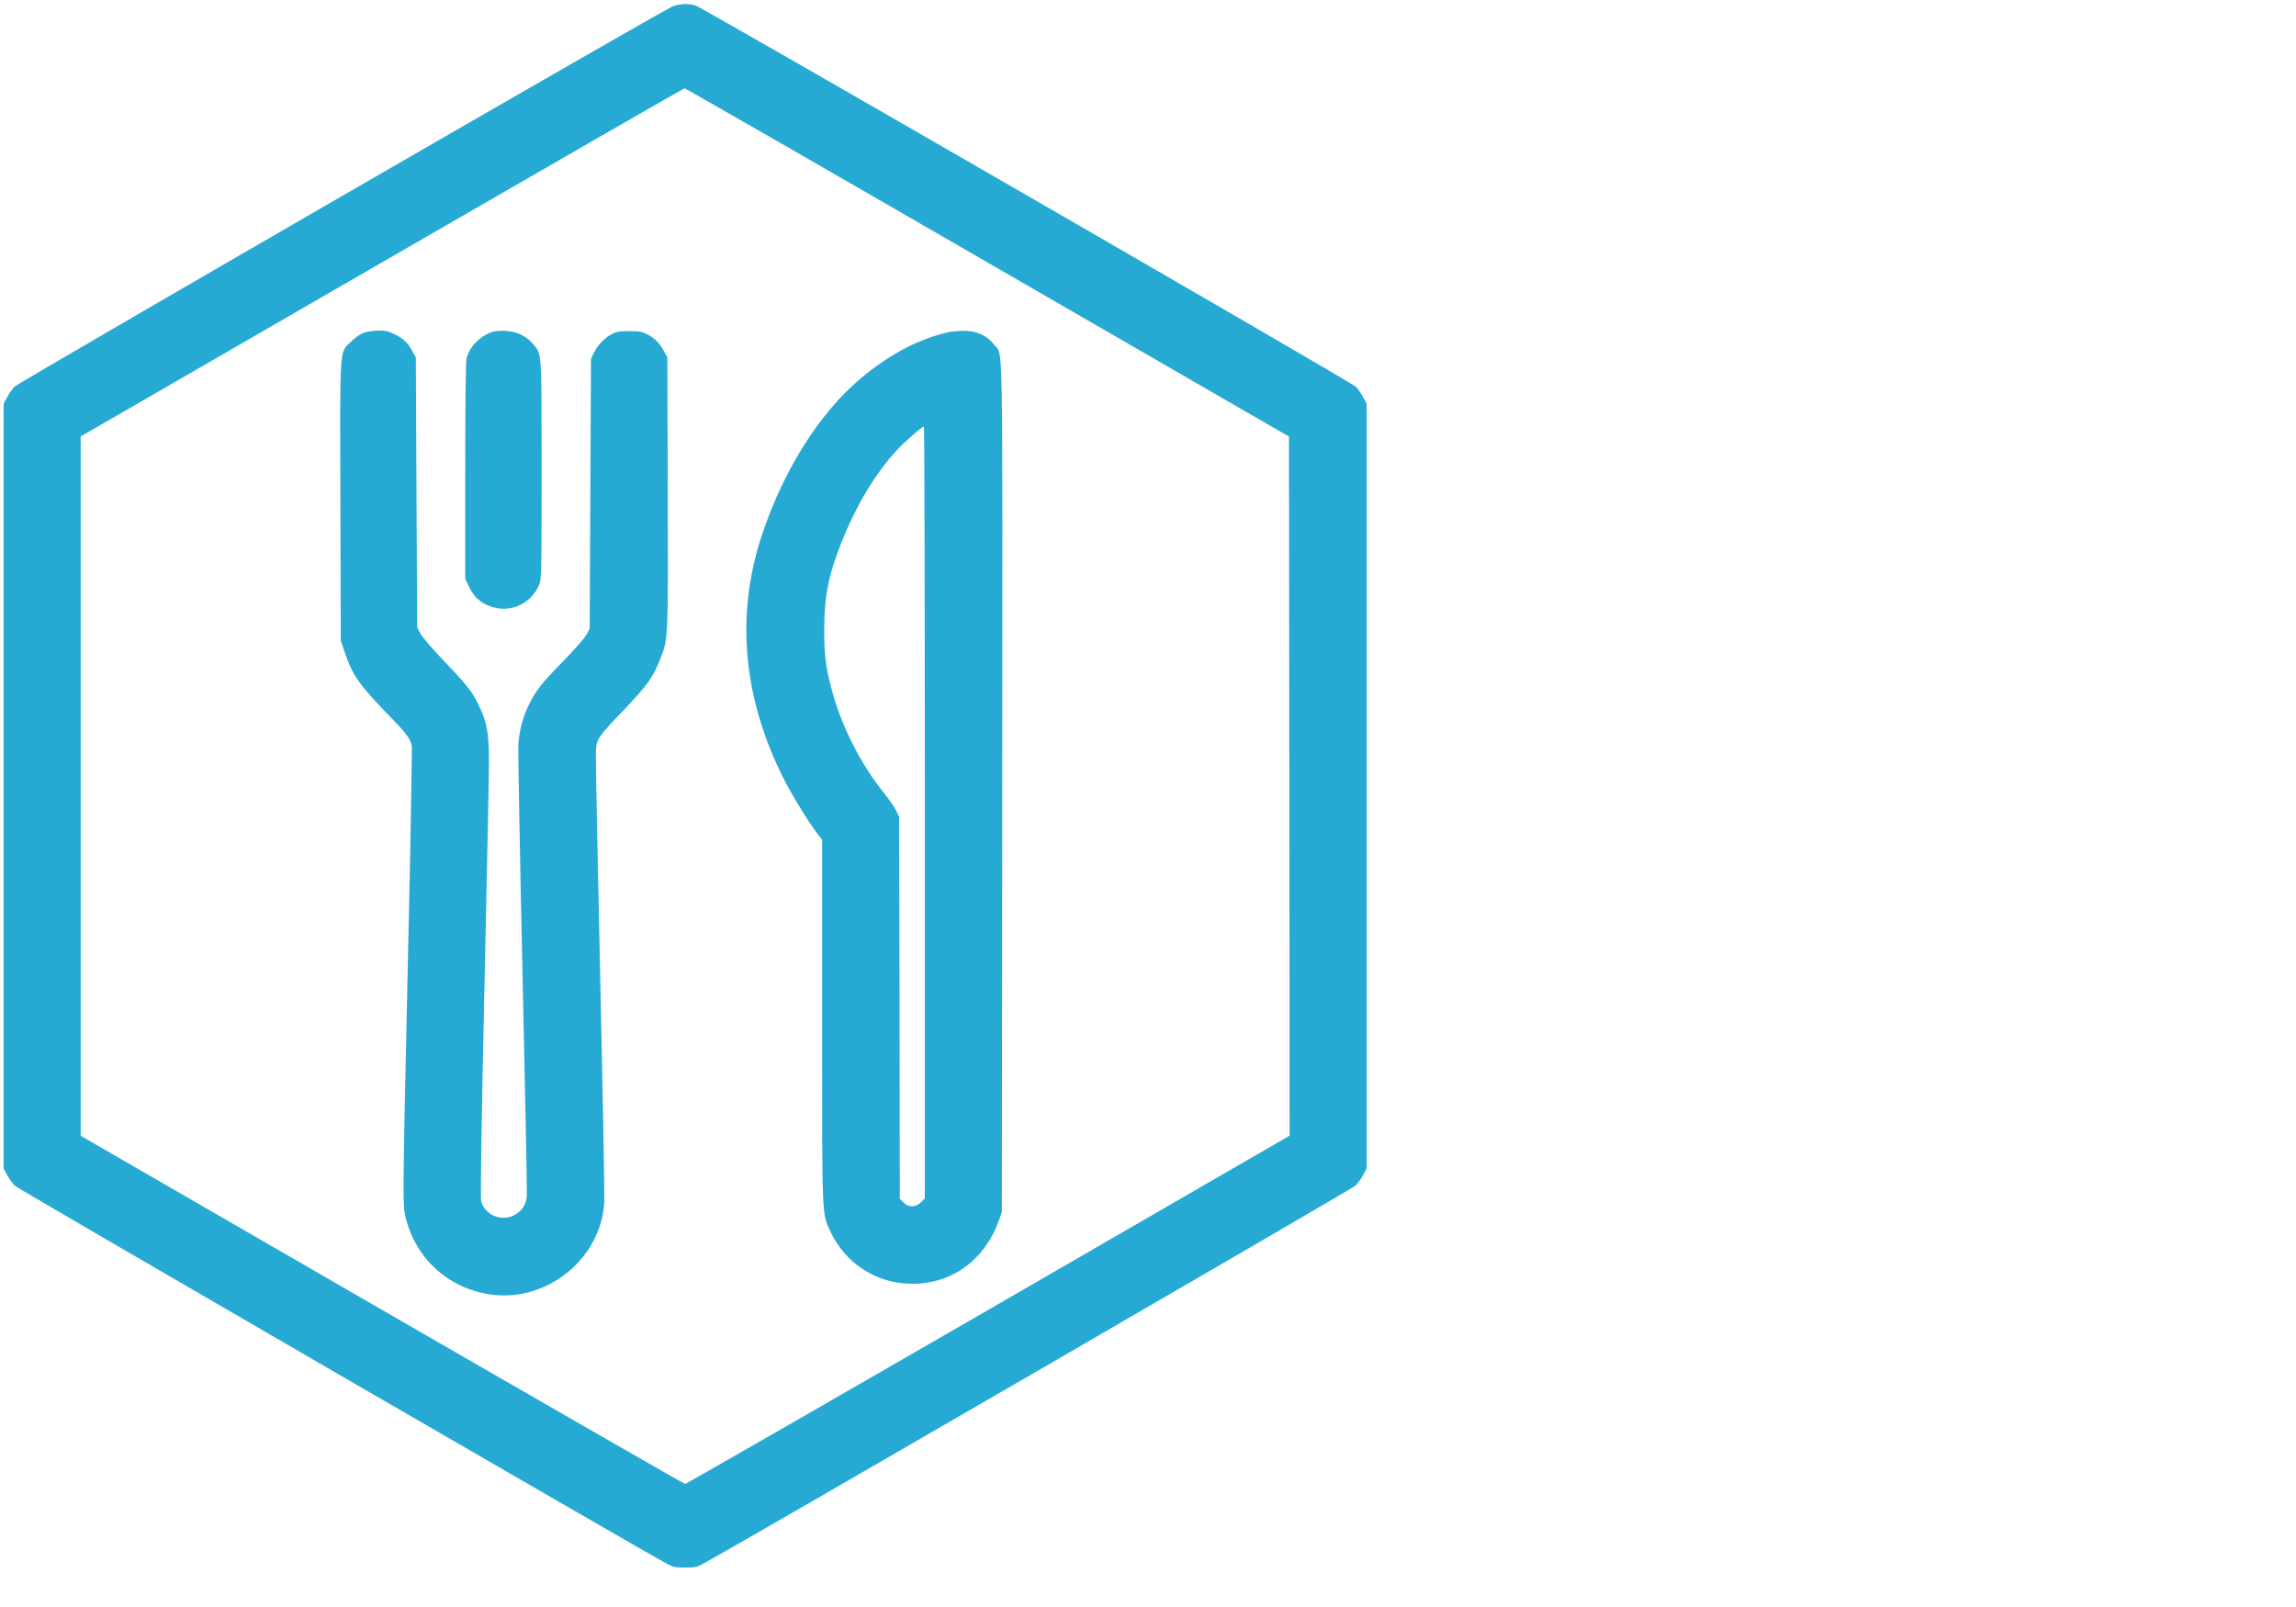 <?xml version="1.0" encoding="utf-8"?>
<svg id="master-artboard" viewBox="0 0 1400 980" version="1.1" xmlns="http://www.w3.org/2000/svg" x="0px" y="0px" style="enable-background:new 0 0 1400 980;" width="1400px" height="980px"><rect id="ee-background" x="0" y="0" width="1400" height="980" style="fill: white; fill-opacity: 1; pointer-events: none;"/><defs><style id="ee-google-fonts">@import url(https://fonts.googleapis.com/css?family=Roboto:100,100italic,300,300italic,400,400italic,500,500italic,700,700italic,900,900italic);</style></defs>























































































































<path d="M 260.8 86.2" style="fill: rgb(23, 168, 247); fill-opacity: 1; stroke: rgb(0, 0, 0); stroke-opacity: 1; stroke-width: 0; paint-order: fill;"/><g transform="matrix(0.803, 0, 0, 0.803, -11.028, 2.38)"><g transform="translate(0,1220) scale(0.1,-0.1)" fill="#000000" stroke="none">
<path d="M5245 12181 c-63 -22 -4960 -2852 -4996 -2887 -15 -14 -40 -49 -55&#10;-77 l-29 -52 0 -2905 0 -2905 27 -50 c14 -27 41 -64 60 -82 26 -24 4769 -2774&#10;4958 -2874 37 -20 60 -24 130 -24 80 0 89 2 155 39 336 185 4908 2836 4933&#10;2860 19 17 46 54 60 81 l27 50 0 2905 0 2905 -29 52 c-15 28 -40 63 -55 77&#10;-38 36 -4958 2877 -5010 2893 -59 18 -116 16 -176 -6z m2390 -1944 l2290&#10;-1323 3 -2655 2 -2654 -2288 -1323 c-1259 -727 -2295 -1322 -2302 -1322 -7 0&#10;-1043 595 -2302 1322 l-2288 1322 0 2656 0 2655 2288 1322 c1258 727 2292&#10;1322 2297 1322 6 1 1041 -594 2300 -1322z" style="fill: rgb(38, 170, 212);"/>
<path d="M2900 9703 c-27 -10 -65 -37 -96 -67 -91 -92 -85 -4 -82 -1212 l3&#10;-1059 32 -95 c59 -173 110 -245 354 -495 116 -120 141 -154 153 -210 3 -16 -9&#10;-745 -29 -1620 -42 -1897 -41 -1866 -15 -1971 79 -308 324 -528 640 -575 427&#10;-62 838 267 866 696 3 44 -11 816 -31 1715 -20 899 -35 1670 -33 1712 6 98 11&#10;105 220 324 173 182 217 244 269 379 61 157 60 131 57 1260 l-3 1030 -23 42&#10;c-33 63 -74 106 -129 133 -41 21 -62 25 -138 25 -74 0 -98 -4 -132 -23 -55&#10;-29 -106 -82 -135 -140 l-23 -47 -5 -1025 -5 -1025 -24 -45 c-13 -25 -92 -115&#10;-175 -200 -167 -170 -206 -220 -260 -327 -49 -99 -76 -201 -83 -313 -2 -52 12&#10;-831 32 -1730 20 -899 35 -1660 33 -1692 -5 -67 -38 -117 -98 -148 -97 -50&#10;-221 3 -249 107 -6 22 2 562 24 1581 19 851 35 1633 35 1737 1 242 -13 321&#10;-86 466 -45 91 -85 140 -258 322 -83 86 -162 178 -176 205 l-25 47 -5 1025 -5&#10;1025 -22 41 c-36 67 -70 101 -135 133 -51 26 -73 31 -127 30 -36 0 -86 -8&#10;-111 -16z" style="fill: rgb(38, 170, 212);"/>
<path d="M3867 9706 c-90 -33 -163 -110 -187 -196 -6 -21 -10 -349 -10 -855&#10;l0 -820 28 -60 c44 -93 112 -145 212 -163 134 -25 266 47 321 175 18 43 19 81&#10;19 872 0 919 3 879 -67 960 -51 60 -122 93 -208 98 -44 2 -84 -2 -108 -11z" style="fill: rgb(38, 170, 212);"/>
<path d="M7335 9706 c-221 -50 -444 -168 -658 -347 -309 -257 -583 -687 -748&#10;-1174 -209 -617 -154 -1251 162 -1875 64 -126 195 -339 260 -421 l29 -37 0&#10;-1376 c0 -1524 -3 -1457 64 -1601 114 -243 352 -395 621 -395 302 0 549 180&#10;657 480 l23 65 3 3225 c2 3572 8 3270 -62 3362 -50 66 -123 101 -216 105 -41&#10;1 -102 -4 -135 -11z m-175 -3647 l0 -2931 -29 -29 c-40 -40 -96 -41 -134 -1&#10;l-27 28 -2 1449 -3 1450 -22 47 c-12 26 -52 84 -89 130 -184 226 -337 531&#10;-408 817 -40 158 -50 247 -50 431 1 252 32 412 131 660 112 282 258 525 419&#10;699 59 64 192 181 207 181 4 0 7 -1319 7 -2931z" style="fill: rgb(38, 170, 212);"/>
</g></g></svg>